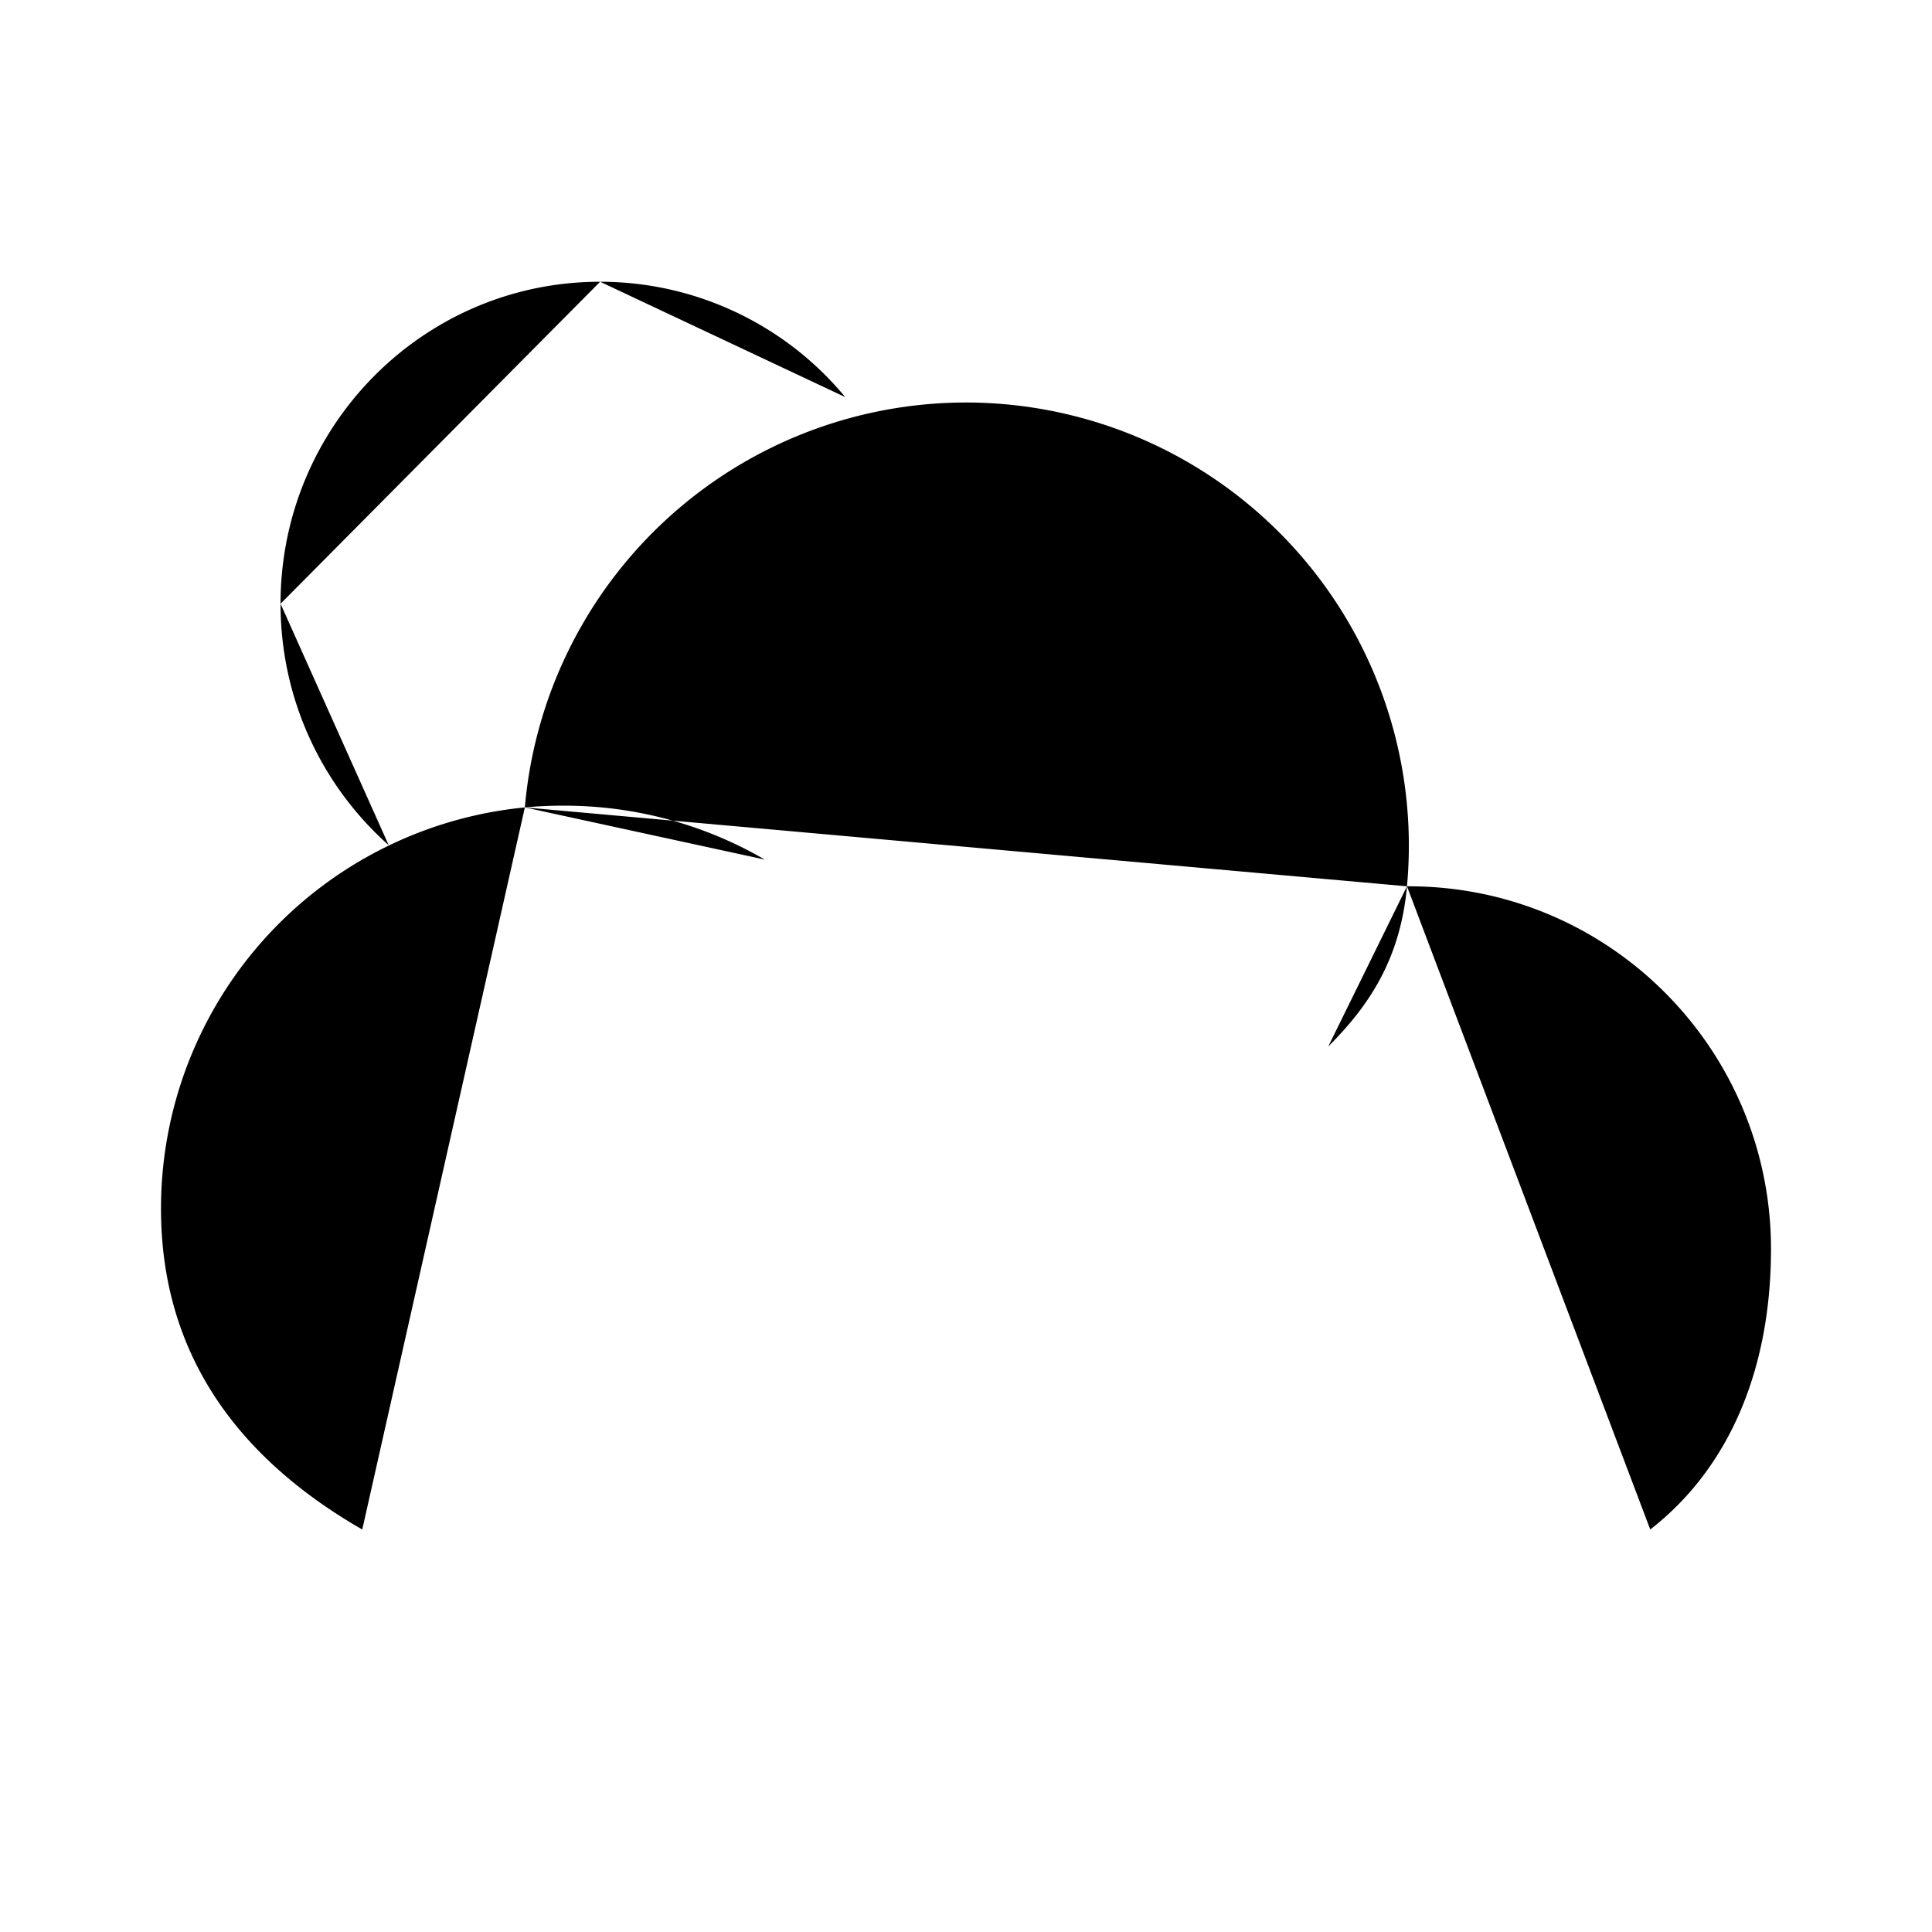 <svg xmlns="http://www.w3.org/2000/svg" viewBox="0 0 24 24"><path d="m10.8 15 1.2 1.143m0 0 1.2 1.143M12 16.143 13.2 15M12 16.143l-1.2 1.143m3.8 2.428 1.2 1.143m0 0L17 22m-1.2-1.143 1.2-1.143m-1.2 1.143L14.6 22M7 19.714l1.2 1.143m0 0L9.4 22m-1.2-1.143 1.2-1.143m-1.2 1.143L7 22M17.478 11.01h.022c2.485 0 4.5 2.017 4.5 4.506 0 1.422-.472 2.683-1.5 3.484m-3.022-7.99A5.504 5.504 0 0 0 12 5a5.504 5.504 0 0 0-5.48 5.03m10.958.98c-.083.912-.478 1.49-.978 1.99m-9.98-2.97A5.005 5.005 0 0 0 2 15.015C2 16.87 3.006 18.141 4.5 19m2.02-8.97q.237-.022.48-.022c.91 0 1.765.243 2.5.67"/><path d="M7.455 3.5V2m0 1.5c-2.192 0-3.97 1.79-3.97 4m3.97-4A3.95 3.95 0 0 1 10.5 4.933M2 7.5h1.485m0 0c0 1.195.52 2.267 1.344 3m-1.344-7 1.163 1.172"/></svg>